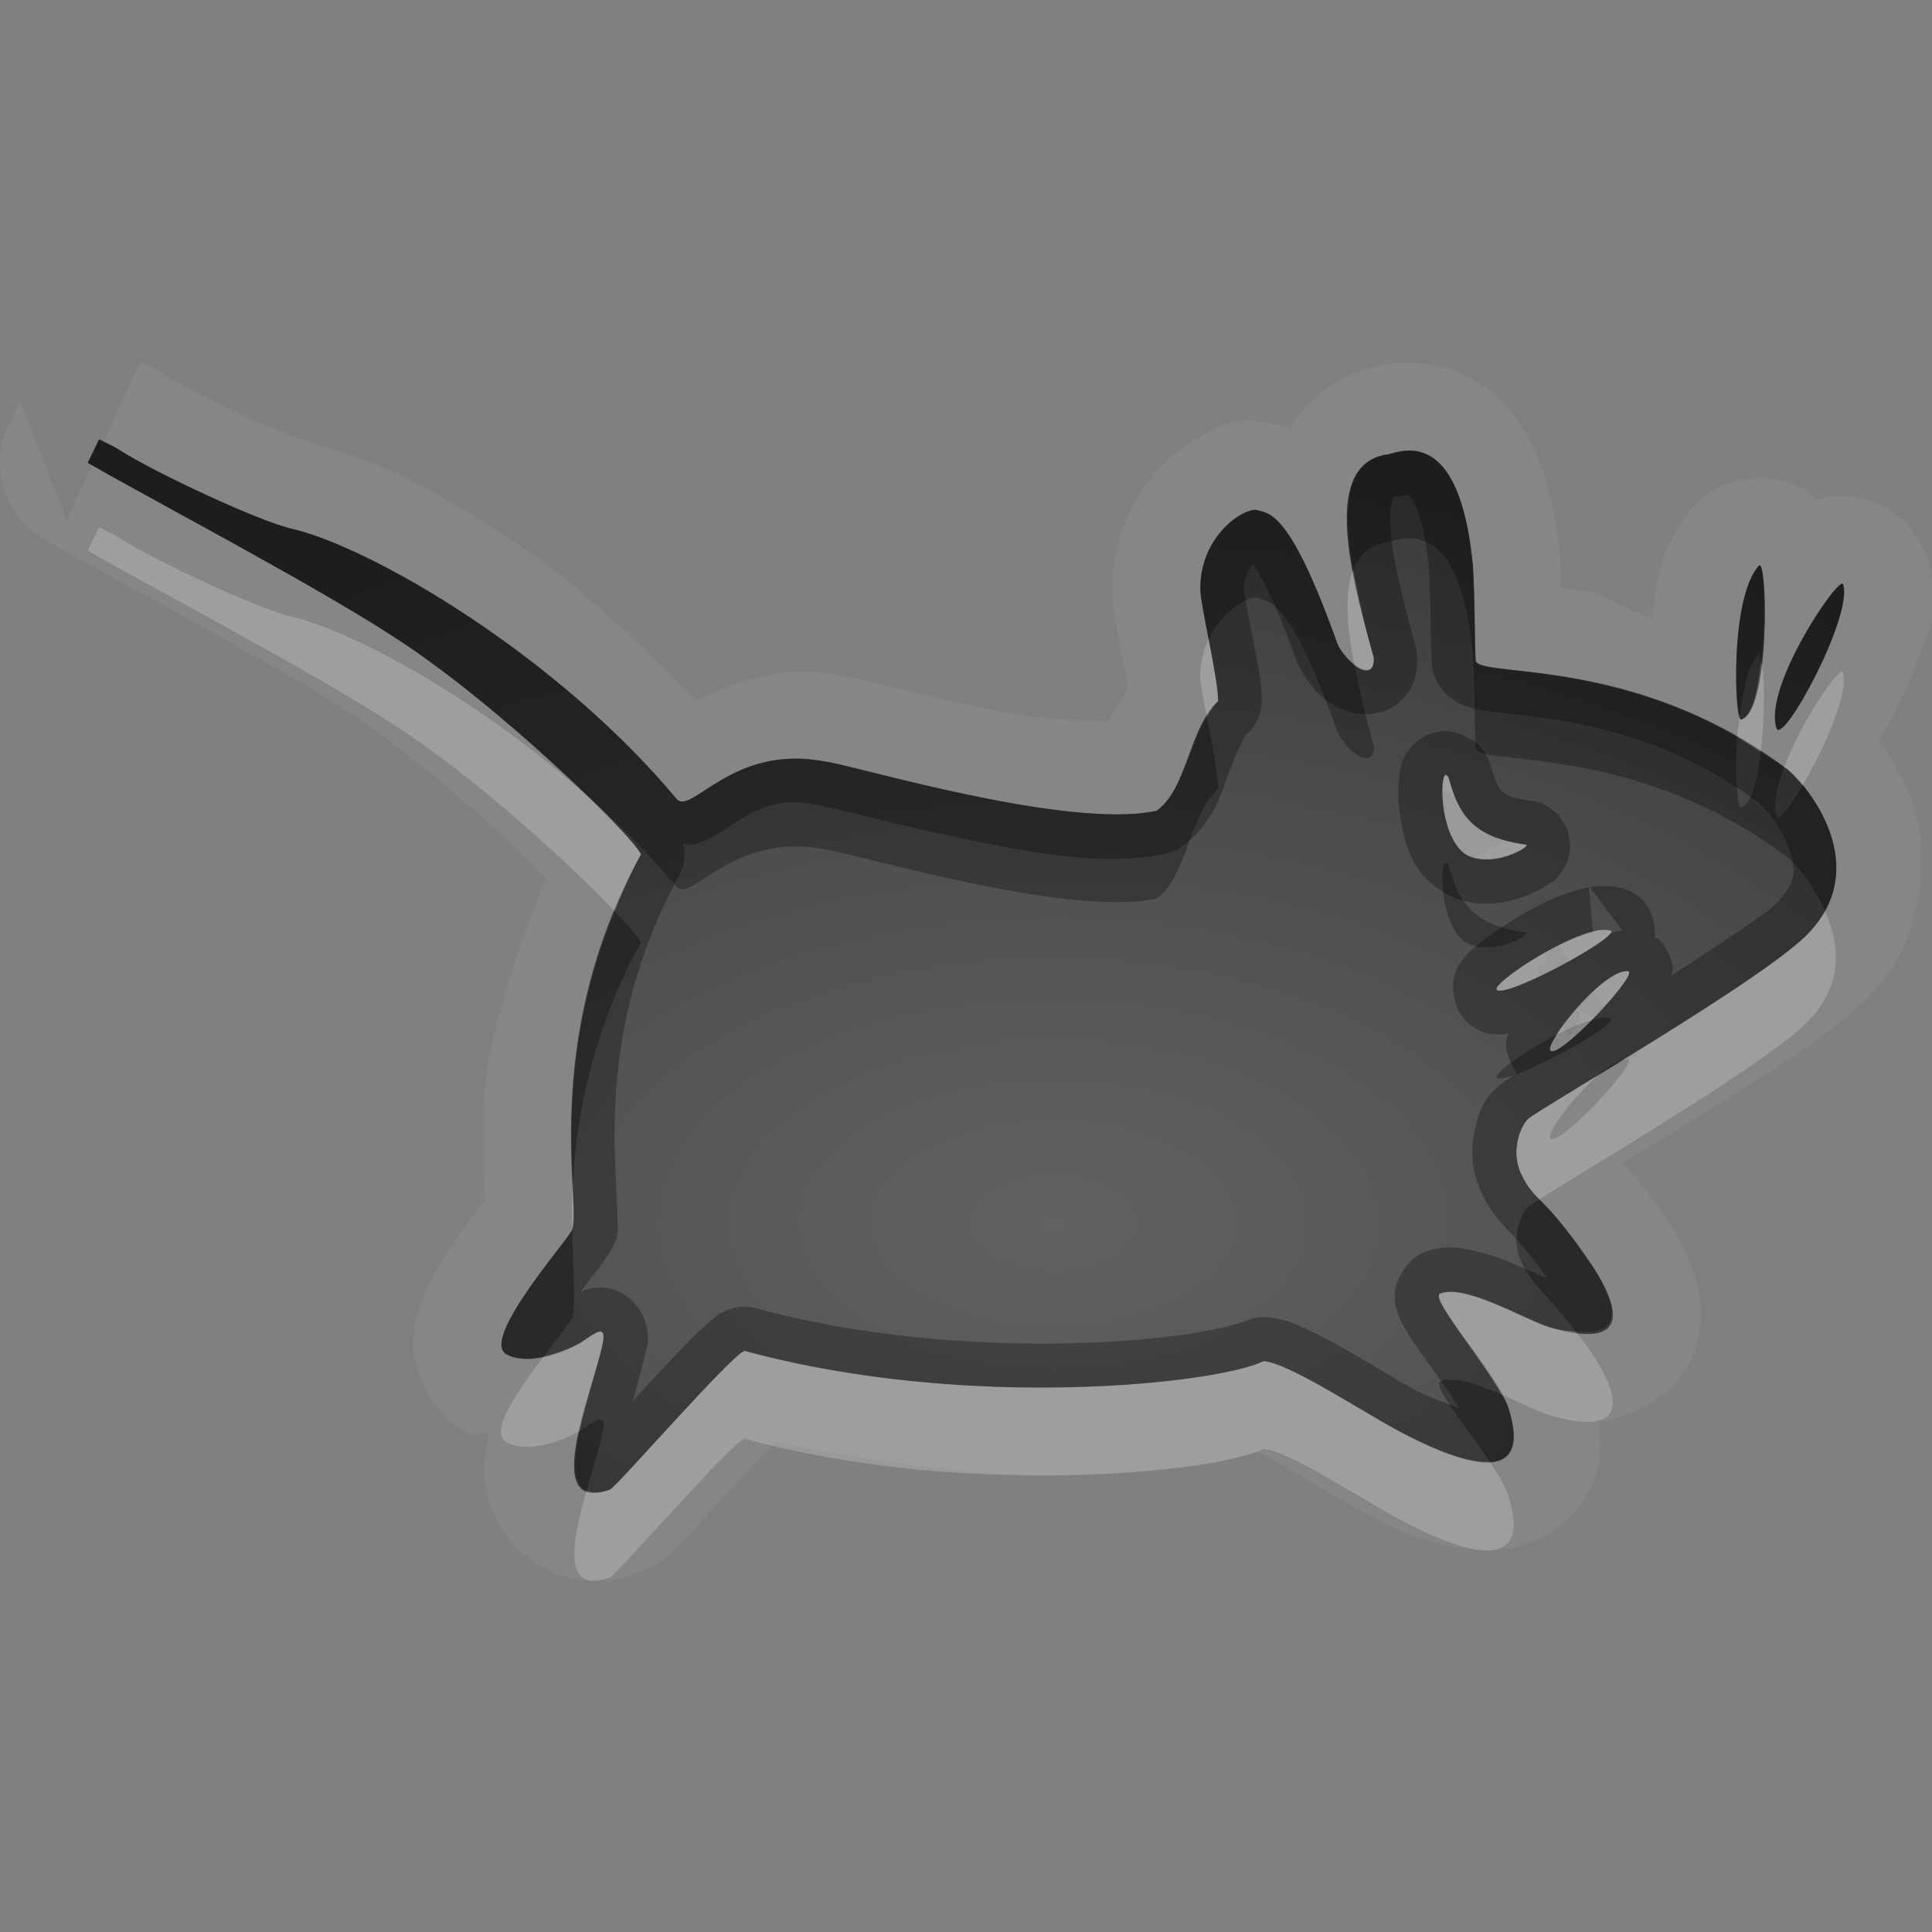 <?xml version="1.0" encoding="UTF-8"?>
<svg id="svg30" width="22" height="22" version="1.1" xmlns="http://www.w3.org/2000/svg" xmlns:cc="http://creativecommons.org/ns#" xmlns:dc="http://purl.org/dc/elements/1.1/" xmlns:rdf="http://www.w3.org/1999/02/22-rdf-syntax-ns#">
 <rect width="100%" height="100%" fill="#808080" stroke="none"/>
 <defs id="defs7">
  <radialGradient id="gr0" cx="12" cy="13" r="16" gradientTransform="matrix(1 0 0 .566 0 6.566)" gradientUnits="userSpaceOnUse">
   <stop id="stop2" stop-opacity=".235" offset="0"/>
   <stop id="stop4" stop-opacity=".549" offset="1"/>
  </radialGradient>
 </defs>
 <path id="path9" d="m1.6 4.121-0.424 0.906c0.058 0.029 0.117 0.055 0.17 0.088 0.429 0.276 1.618 0.825 1.971 0.904 0.909 0.212 3.01 1.432 4.385 3.076 0.171 0.199 0.634-0.631 1.693-0.424 0.306 0.034 2.755 0.781 3.775 0.561 0.35-0.252 0.367-0.945 0.701-1.25 0-0.257-0.203-1.092-0.203-1.268-9e-3 -0.615 0.501-0.94 0.646-0.906 0.15 0.045 0.377 0.018 0.92 1.539 0.159 0.286 0.429 0.406 0.406 0.135-0.3-1.062-0.558-2.191 0.148-2.307 0.097 0 0.803-0.401 0.975 1.195 0.028 0.236 0.027 0.915 0.039 1.15 0.023 0.207 1.802-0.072 3.537 1.23 0.205 0.14 1.041 1.129 0.205 1.922-0.321 0.304-1.152 0.833-1.914 1.303 0.002 0.011 0.014 0.032 0.014 0.041v0.002c-0.047 0.02-0.037 0.038-0.139 0.035-0.496 0.305-1.031 0.628-1.094 0.678-0.092 0.072-0.216 0.366-0.092 0.633 0.159 0.332 0.234 0.221 0.736 0.94 0.509 0.719 0.4 1.046-0.406 0.81-0.269-0.079-0.969-0.502-1.252-0.385-0.129 0.058 0.663 0.943 0.773 1.289 0.357 1.096-0.847 0.493-1.289 0.252-0.442-0.243-1.218-0.752-1.492-0.771-0.526 0.257-3.37 0.575-5.912-0.117-0.154 0.051-1.433 1.52-1.529 1.578-0.794 0.288-0.219-1.07-0.092-1.635 0.065-0.277-0.09-0.137-0.24-0.041-0.072 0.048-0.548 0.295-0.848 0.139-0.302-0.159 0.637-1.233 0.738-1.404 0.141-0.204-0.401-2.123 0.791-4.291-0.122-0.252-1.672-1.746-2.818-2.478-0.893-0.585-2.74-1.556-3.43-1.953l-0.293 0.627-0.527-1.361c-0.044 0.089-0.088 0.182-0.135 0.281a1 1 0 0 0 0.402 1.291c0.732 0.425 2.635 1.427 3.436 1.951a1 1 0 0 0 0.01 0.006c0.486 0.31 1.14 0.847 1.658 1.318 0.246 0.224 0.457 0.429 0.615 0.592-0.371 0.936-0.679 1.888-0.707 2.568-0.018 0.44 0.001 0.806 0.014 1.047 0.001 0.024 9.8e-4 0.025 0.002 0.047-0.009 0.012-0.003 0.004-0.012 0.016-0.101 0.132-0.23 0.301-0.355 0.486-0.125 0.185-0.249 0.37-0.352 0.644-0.051 0.138-0.113 0.301-0.094 0.582s0.254 0.738 0.592 0.916a1 1 0 0 0 0.004 0c0.113 0.059 0.161-0.01 0.264 0.018-0.045 0.267-0.152 0.572 0.146 1.084 0.152 0.261 0.503 0.514 0.818 0.57 0.316 0.056 0.555-0.008 0.754-0.08a1 1 0 0 0 0.172-0.082c0.198-0.119 0.175-0.13 0.207-0.16 0.032-0.03 0.056-0.055 0.084-0.084 0.055-0.057 0.117-0.123 0.188-0.199 0.141-0.152 0.313-0.342 0.486-0.529 0.147-0.16 0.285-0.306 0.404-0.43 1.186 0.251 2.391 0.404 3.381 0.381 0.585-0.013 1.105-0.059 1.533-0.121 0.224-0.033 0.39-0.102 0.568-0.145 0.073 0.036 0.16 0.08 0.268 0.141 0.259 0.146 0.555 0.33 0.818 0.475a1 1 0 0 0 0.004 0.002c0.248 0.135 0.654 0.4 1.283 0.488 0.157 0.022 0.342 0.034 0.574-0.019 0.233-0.053 0.531-0.206 0.725-0.467 0.253-0.34 0.266-0.665 0.225-0.971 0.321-0.028 0.841-0.245 1.047-0.699 0.207-0.459 0.095-0.815-0.002-1.068-0.096-0.251-0.223-0.459-0.379-0.68l-2e-3 -0.002c-0.183-0.261-0.281-0.358-0.397-0.488 0.248-0.152 0.552-0.335 0.879-0.539 0.704-0.439 1.393-0.847 1.875-1.303a1 1 0 0 0 2e-3 0c0.689-0.654 0.758-1.662 0.541-2.269-0.103-0.289-0.244-0.511-0.381-0.697 0.058-0.101 0.122-0.191 0.178-0.303 0.116-0.231 0.223-0.476 0.307-0.734 0.083-0.258 0.257-0.449 0.059-1.055a1 1 0 0 0-0.006-0.014 1 1 0 0 0-0.068-0.15 1 1 0 0 0-0.008-0.02c-0.002-0.004-7e-3 -0.007-0.01-0.012a1 1 0 0 0-0.115-0.16c-0.001-0.001-0.01-0.014-0.01-0.014 0-2e-5 -0.007-0.006-0.008-0.006a1 1 0 0 0-0.408-0.26c-0.002-0.001-0.021-0.014-0.021-0.014-1e-4 -4e-5 -0.035-0.005-0.045-0.008a1 1 0 0 0-0.053-0.01c-0.018-0.004-0.025-0.006-0.045-0.01a1 1 0 0 0-0.008 0c-0.035-0.007-0.054-0.014-0.078-0.016-0.07-0.005-0.134-0.004-0.19 0.002-0.054 0.006-0.082 0.021-0.123 0.031-0.018 0.004-0.037 0.007-0.053 0.012-0.04-0.036-0.062-0.07-0.121-0.107-0.061-0.038-0.22-0.101-0.221-0.102-8e-4 -2.5e-4 -0.277-0.049-0.277-0.049-7e-4 -3e-5 -0.282 0.031-0.283 0.031s-0.165 0.054-0.231 0.09c-0.131 0.071-0.213 0.148-0.271 0.213a1 1 0 0 0-0.006 0.006l-2e-3 0.002-0.002 0.004a1 1 0 0 0-0.09 0.119c-0.208 0.28-0.268 0.528-0.318 0.758-0.03 0.135-0.032 0.256-0.047 0.385-0.223-0.06-0.523-0.27-0.715-0.305-0.144-0.026-0.207-0.027-0.328-0.043-3e-3 -0.144-0.002-0.285-0.021-0.441-0.103-0.949-0.415-1.673-1.082-1.986-0.334-0.157-0.666-0.152-0.869-0.121-0.084 0.013-0.136 0.03-0.178 0.041-0.009 0.002-0.033 0.006-0.039 0.008-0.006 0.002 0.04-0.004 0.033-0.004-0.382 0.065-0.724 0.371-0.945 0.686-0.009-0.002-0.085-0.033-0.072-0.029a1 1 0 0 0-0.062-0.016c-0.508-0.119-0.667 0.033-0.85 0.127-0.182 0.094-0.339 0.214-0.486 0.371-0.295 0.314-0.546 0.81-0.537 1.397 0.003 0.22 0.025 0.277 0.047 0.396 0.022 0.121 0.048 0.252 0.072 0.381 0.035 0.181 0.046 0.26 0.059 0.334-0.054 0.126-0.189 0.287-0.221 0.379-0.306-0.005-0.81-0.025-1.406-0.15-0.369-0.077-0.723-0.164-1.01-0.234-0.258-0.064-0.377-0.105-0.635-0.141-0.704-0.133-1.255 0.09-1.647 0.285-0.655-0.675-1.347-1.331-2.041-1.791-0.878-0.581-1.641-0.979-2.344-1.143a1 1 0 0 0-0.006-0.002c0.07 0.016-0.39-0.141-0.76-0.311-0.37-0.17-0.777-0.384-0.891-0.457a1 1 0 0 0-0.012-0.008c-0.174-0.109-0.267-0.142-0.275-0.146zm18.428 2.322c0.101-0.112 0.133 1.68-0.205 1.752-0.069 0.012-0.127-1.38 0.205-1.752zm0.959 0.211c0.117 0.358-0.689 1.841-0.758 1.637-0.154-0.471 0.719-1.75 0.758-1.637zm-4.533 2.174c-0.017 0.021-0.026 0.087-0.027 0.17l0.119 0.084c6e-4 -8.4e-4 0.001-0.003 2e-3 -0.004 0.008-0.013 0.01-0.01 0.018-0.021-0.026-0.068-0.052-0.137-0.072-0.209-0.014-0.014-0.027-0.032-0.039-0.02zm0.676 0.725c-0.085 0.076-0.2 0.149-0.34 0.201 0.298 0.082 0.656-0.128 0.586-0.137-0.101-0.013-0.169-0.041-0.246-0.064zm1.057 1.043c-0.127 0.025-0.284 0.093-0.443 0.174l0.094 0.127c0.007 0.021 0.008 0.037 0.014 0.055 0.301-0.166 0.56-0.336 0.484-0.355-0.043-0.01-0.086-0.01-0.146 0h-2e-3zm-0.58 0.25c-0.318 0.178-0.6 0.386-0.561 0.426 0.039 0.037 0.256-0.053 0.494-0.166-0.009-0.037-0.017-0.073-0.033-0.113 0.023-0.005 0.018-0.01 0.047-0.014 0.007-9e-4 0.026 0.012 0.033 0.012 9e-3 -0.05 0.014-0.09 0.02-0.144zm0.932 0.213c-0.102-0.009-0.252 0.107-0.4 0.246l0.123 0.164c0.187-0.207 0.339-0.405 0.277-0.41zm-0.551 0.445c-0.002 0.01 0.014 0.036 0.012 0.045-0.05 0.161-0.091 0.204-0.125 0.246-0.004-0.004-0.008-0.002-0.012-0.006-0.031-0.03-0.043-0.066-0.068-0.098-0.096 0.133-0.164 0.248-0.139 0.272 0.05 0.05 0.287-0.157 0.506-0.383l-0.08-0.018c-0.023-6e-3 -0.066-0.049-0.094-0.059z" fill="#fff" opacity=".05"/>
 <path id="base" d="m1.129 5.003c-.044.089-.087.178-.129.267.663.385 2.574 1.387 3.481 1.98 1.147.733 2.696 2.228 2.818 2.479-1.192 2.168-.651 4.086-.792 4.29-.101.171-1.039 1.245-.737 1.404.299.156.776-.089.848-.137.15-.096.304-.236.239.041-.127.565-.702 1.923.092 1.634.097-.058 1.375-1.528 1.529-1.579 2.542.692 5.386.375 5.912.118.274.019 1.05.528 1.492.771.442.241 1.646.843 1.29-.252-.111-.346-.902-1.23-.774-1.288.283-.118.983.305 1.253.385.806.236.914-.091.406-.81-.502-.719-.578-.608-.737-.939-.124-.267 0-.562.092-.634.163-.13 2.57-1.524 3.134-2.057.836-.793 0-1.783-.205-1.923-1.735-1.303-3.515-1.024-3.538-1.231-.012-.236-.008-.915-.038-1.151-.172-1.596-.879-1.194-.976-1.194-.707.116-.447 1.245-.147 2.307.023.271-.247.151-.406-.135-.543-1.521-.771-1.495-.921-1.54-.145-.034-.656.291-.647.906.002.175.203 1.012.203 1.269-.334.305-.350.997-0.7 1.249-1.02.221-3.471-.526-3.777-0.56-1.059-.207-1.522.623-1.692.423-1.375-1.644-3.475-2.865-4.384-3.076-.353-.079-1.543-.627-1.971-.904-.069-.043-.147-.074-.223-.116m18.904 1.442c-.332.372-.274 1.764-.205 1.752.338-.072.307-1.864.205-1.752m.96.212c-.039-.113-.912 1.166-.757 1.637.069.204.875-1.278.757-1.637m-4.533 2.175c.012-.012.025.005.039.019.101.351.214.685.882.769.078.01-.371.284-.679.116-.282-.178-.307-.824-.242-.904m1.732 1.766c.062-.01.106-.007.15 0 .163.043-1.185.776-1.29.676-.064-.065.719-.594 1.142-.676m.35.464c.14.012-.78 1.007-.884.904-.076-.072.597-.928.884-.904" fill="url(#gr0)"/>
 <path id="path15" d="m1.129 5.002c-0.044 0.089-0.087 0.178-0.129 0.268 0.663 0.385 2.573 1.387 3.481 1.98 1.147 0.733 2.696 2.227 2.818 2.478-1.192 2.168-0.65 4.087-0.791 4.291-0.101 0.171-1.04 1.245-0.738 1.404 0.299 0.156 0.776-0.09 0.848-0.139 0.15-0.096 0.305-0.236 0.24 0.041-0.127 0.565-0.702 1.923 0.092 1.635 0.097-0.058 1.375-1.528 1.529-1.578 2.542 0.692 5.386 0.374 5.912 0.117 0.274 0.019 1.05 0.528 1.492 0.771 0.442 0.241 1.646 0.844 1.289-0.252-0.111-0.346-0.902-1.231-0.773-1.289 0.283-0.117 0.983 0.305 1.252 0.385 0.806 0.236 0.915-0.092 0.406-0.81-0.502-0.719-0.577-0.608-0.736-0.94-0.124-0.267-2e-4 -0.561 0.092-0.633 0.163-0.13 2.569-1.525 3.133-2.059 0.836-0.793 0-1.782-0.205-1.922-1.735-1.303-3.514-1.024-3.537-1.23-0.012-0.236-0.011-0.915-0.039-1.15-0.172-1.596-0.878-1.195-0.975-1.195-0.707 0.116-0.449 1.244-0.148 2.307 0.023 0.271-0.247 0.151-0.406-0.135-0.543-1.521-0.77-1.494-0.92-1.539-0.145-0.034-0.655 0.291-0.646 0.906 0 0.175 0.203 1.01 0.203 1.268-0.334 0.305-0.351 0.998-0.701 1.25-1.02 0.221-3.47-0.527-3.775-0.561-1.059-0.207-1.523 0.623-1.693 0.424-1.375-1.644-3.475-2.865-4.385-3.076-0.353-0.079-1.542-0.628-1.971-0.904-0.067-0.042-0.143-0.073-0.217-0.113zm14.906 0.625c-0.019-0.009 0.155 0.076 0.232 0.797a0.5 0.5 0 0 0 0 0.01c7e-3 0.055 0.017 0.296 0.021 0.521s0.006 0.447 0.014 0.592a0.5 0.5 0 0 0 2e-3 0.029c0.021 0.192 0.159 0.338 0.248 0.396 0.089 0.058 0.152 0.075 0.207 0.09 0.11 0.03 0.198 0.038 0.303 0.051 0.21 0.025 0.47 0.048 0.779 0.104 0.618 0.111 1.409 0.342 2.197 0.934a0.5 0.5 0 0 0 0.019 0.014c-0.045-0.031 0.05 0.045 0.119 0.137 0.069 0.092 0.142 0.215 0.186 0.336 0.087 0.242 0.12 0.406-0.162 0.674-0.13 0.123-0.683 0.482-1.168 0.799 0.004-0.037 0.023-0.037 0.016-0.096-0.01-0.088-0.058-0.219-0.158-0.315-0.017-0.016-0.033-0.011-0.051-0.023 6e-4 -0.004 0.003-0.001 4e-3 -0.006 0.013-0.108-0.022-0.282-0.115-0.393-0.093-0.111-0.198-0.148-0.266-0.166a0.5 0.5 0 0 0-0.045-0.01c-0.079-0.013-0.201-0.018-0.312 0l0.369 0.496c-0.055 0.005-0.099 0.018-0.143 0.031-0.083 0.143-1.192 0.734-1.287 0.643-0.062-0.063 0.664-0.554 1.096-0.66l-0.049-0.508c-0.353 0.068-0.653 0.242-0.924 0.412-0.136 0.085-0.253 0.167-0.353 0.252-0.05 0.042-0.096 0.079-0.152 0.152-0.028 0.037-0.065 0.08-0.098 0.186-0.033 0.106-0.027 0.363 0.127 0.517a0.5 0.5 0 0 0 0.008 0.008c0.158 0.151 0.297 0.148 0.375 0.148 0.048 5e-4 0.073-0.006 0.105-0.012-0.012 0.035-0.026 0.067-0.031 0.133-0.005 0.068 0.051 0.202 0.123 0.324-0.059 0.036-0.099 0.059-0.168 0.113-0.221 0.173-0.259 0.321-0.307 0.523s-0.049 0.46 0.07 0.715a0.5 0.5 0 0 0 0.002 0.006c0.102 0.213 0.238 0.361 0.334 0.459 0.091 0.093 0.207 0.223 0.418 0.519-0.106-0.047-0.21-0.095-0.4-0.174-0.136-0.056-0.28-0.109-0.438-0.144s-0.34-0.073-0.576 0.025a0.5 0.5 0 0 0-0.014 0.006c-0.161 0.072-0.288 0.285-0.305 0.414-0.016 0.129 0.009 0.197 0.025 0.25 0.034 0.107 0.069 0.163 0.107 0.227 0.076 0.128 0.171 0.257 0.27 0.395s0.201 0.278 0.279 0.397c0.029 0.044 0.026 0.044 0.047 0.08-0.179-0.07-0.363-0.131-0.496-0.203-0.2-0.11-0.505-0.3-0.801-0.467-0.148-0.084-0.293-0.162-0.434-0.227-0.14-0.064-0.255-0.124-0.461-0.139a0.5 0.5 0 0 0-0.254 0.051c-0.009 0.004-0.284 0.089-0.641 0.141-0.356 0.052-0.823 0.093-1.351 0.105-1.057 0.024-2.363-0.07-3.57-0.399a0.5 0.5 0 0 0-0.287 0.008c-0.132 0.043-0.151 0.076-0.188 0.104-0.036 0.028-0.066 0.053-0.098 0.082-0.063 0.057-0.132 0.122-0.207 0.199-0.151 0.154-0.329 0.347-0.506 0.539-0.043 0.046-0.075 0.081-0.117 0.127 0.054-0.183 0.099-0.349 0.137-0.516 0.024-0.103 0.071-0.186 0.002-0.402-0.034-0.108-0.149-0.268-0.301-0.332-0.152-0.065-0.276-0.044-0.35-0.025-0.054 0.014-0.056 0.027-0.088 0.041 0.032-0.043 0.065-0.091 0.096-0.131 0.088-0.115 0.145-0.178 0.217-0.293 0.159-0.233 0.112-0.325 0.113-0.428 0.001-0.104-0.006-0.206-0.012-0.328-0.012-0.243-0.028-0.55-0.014-0.912 0.029-0.724 0.18-1.659 0.73-2.66a0.5 0.5 0 0 0 0.045-0.365c0.015 2.2e-4 0.033 0.019 0.047 0.018 0.153-0.016 0.233-0.064 0.301-0.102 0.135-0.075 0.225-0.146 0.334-0.209 0.217-0.126 0.439-0.227 0.832-0.15a0.5 0.5 0 0 0 0.041 0.008c-0.051-0.006 0.222 0.05 0.512 0.121 0.29 0.072 0.663 0.162 1.062 0.246 0.799 0.168 1.659 0.336 2.363 0.184a0.5 0.5 0 0 0 0.188-0.082c0.348-0.251 0.442-0.59 0.533-0.838 0.091-0.248 0.18-0.421 0.211-0.449a0.5 0.5 0 0 0 0.164-0.369c0-0.259-0.06-0.494-0.111-0.76-0.025-0.133-0.051-0.261-0.068-0.361-0.018-0.1-0.024-0.2-0.023-0.152a0.5 0.5 0 0 1 0-0.002c-2e-3 -0.137 0.052-0.213 0.105-0.283 0.091 0.136 0.248 0.414 0.49 1.092a0.5 0.5 0 0 0 0.035 0.074c0.123 0.222 0.249 0.396 0.531 0.502 0.141 0.053 0.418 0.076 0.617-0.105 0.199-0.182 0.204-0.4 0.191-0.547a0.5 0.5 0 0 0-0.016-0.092c-0.148-0.523-0.276-1.056-0.287-1.391-0.005-0.163 0.022-0.263 0.033-0.287l-0.08 0.006c0.078 0 0.057-0.008 0.082-0.014 0.033-0.008 0.097-0.014 0.111-0.018 0.025-0.007 0.04-0.01 0.051-0.012 0.022-0.003 0.011-0.001 2e-3 -0.006zm-1.865 0.658c0.084 0.025 0.058 0.019 0.037 0.008l2e-3 0.002c-0.008-0.002 8e-4 0.002-0.008 0l-0.031-0.01zm5.857 0.158c-0.332 0.372-0.274 1.764-0.205 1.752 0.338-0.072 0.306-1.864 0.205-1.752zm0.959 0.211c-0.039-0.113-0.912 1.166-0.758 1.637 0.069 0.204 0.875-1.279 0.758-1.637zm-4.506 1.67c-0.004-1.2e-4 -0.006 0.004-0.01 0.004a0.5 0.5 0 0 0-0.377 0.152 0.5 0.5 0 0 0-0.027 0.031c-0.118 0.145-0.111 0.212-0.123 0.275-0.012 0.063-0.018 0.119-0.02 0.176-0.004 0.114 0.005 0.234 0.027 0.365 0.045 0.262 0.11 0.595 0.476 0.826a0.5 0.5 0 0 0 0.027 0.018c0.344 0.187 0.67 0.117 0.889 0.041 0.109-0.038 0.194-0.077 0.281-0.137 0.044-0.03 0.086-0.038 0.172-0.168 0.021-0.032 0.048-0.077 0.068-0.15 0.01-0.037 0.018-0.134 0.018-0.135s-0.031-0.177-0.031-0.178c-3e-4 -6.2e-4 -0.101-0.164-0.102-0.164s-0.126-0.099-0.127-0.1c-7e-4 -4e-4 -0.076-0.036-0.107-0.045s-0.055-0.013-0.078-0.016c-0.256-0.032-0.311-0.085-0.346-0.123s-0.07-0.12-0.119-0.289a0.5 0.5 0 0 0-0.119-0.207c0.006 0.006 1e-4 -0.018-0.096-0.084-0.007-0.005-0.031-0.008-0.039-0.014a0.5 0.5 0 0 0-0.217-0.074 0.5 0.5 0 0 0-4e-3 0c-0.009-6.9e-4 -0.008-0.006-0.018-0.006zm-0.027 0.504c0.012-0.012 0.025 0.005 0.039 0.02 0.101 0.351 0.215 0.685 0.883 0.77 0.078 0.01-0.371 0.283-0.68 0.115-0.282-0.178-0.307-0.825-0.242-0.904zm2.084 2.231c0.14 0.012-0.779 1.008-0.883 0.904-0.076-0.072 0.595-0.928 0.883-0.904zm-1.236 1.258c0.002 0.002 0.005-4e-4 0.008 2e-3 0.003 0.003-9e-4 0.005 0.002 0.008l-0.01-0.01z" opacity=".3"/>
 <path id="path20" d="m1.129 6.002c-0.044 0.089-0.087 0.178-0.129 0.268 0.663 0.385 2.573 1.387 3.481 1.98 0.887 0.567 1.998 1.576 2.519 2.127 0.088-0.213 0.178-0.429 0.299-0.648-0.046-0.095-0.329-0.389-0.684-0.73-1.226-1.071-2.607-1.818-3.299-1.978-0.353-0.079-1.542-0.628-1.971-0.904-0.067-0.042-0.143-0.073-0.217-0.113zm14.281 0.486c-0.103 0.254-0.074 0.643 0.01 1.074 0.123 0.096 0.236 0.099 0.221-0.08-0.096-0.341-0.173-0.675-0.23-0.994zm-1.647 0.791c-0.058 0.124-0.098 0.266-0.096 0.436 0 0.066 0.041 0.266 0.076 0.451 0.04-0.064 0.074-0.135 0.127-0.184 0-0.137-0.054-0.425-0.107-0.703zm6.289 0.258c-0.038 0.331-0.1 0.63-0.23 0.658-0.004 6.9e-4 -0.006-0.042-0.01-0.051-0.01 0.084-0.026 0.164-0.031 0.248 0.089 0.051 0.178 0.114 0.268 0.172 0.053-0.44 0.047-0.893 0.004-1.027zm0.934 0.117c-0.028-0.081-0.469 0.545-0.67 1.082 0.008 0.006 0.015 0.01 0.023 0.016 0.04 0.027 0.115 0.109 0.186 0.193 0.245-0.415 0.535-1.064 0.461-1.291zm-4.533 1.174c-0.065 0.079-0.04 0.727 0.242 0.904 0.308 0.168 0.758-0.105 0.68-0.115-0.668-0.084-0.781-0.419-0.883-0.77-0.014-0.014-0.027-0.032-0.039-0.02zm4.328 1.545c-0.057 0.102-0.133 0.203-0.236 0.301-0.353 0.334-1.278 0.913-2.072 1.4 0.022-0.005 0.046-0.017 0.064-0.016 0.14 0.012-0.779 1.008-0.883 0.904-0.053-0.05 0.258-0.472 0.549-0.721-0.306 0.187-0.745 0.454-0.791 0.49-0.092 0.072-0.216 0.366-0.092 0.633 0.07 0.147 0.129 0.209 0.211 0.293 0.331-0.223 2.474-1.473 3.014-1.984 0.461-0.437 0.406-0.919 0.236-1.301zm-2.596 0.223c-0.424 0.083-1.204 0.611-1.141 0.676 0.105 0.101 1.452-0.633 1.289-0.676-0.043-0.01-0.086-0.01-0.146 0h-2e-3zm0.352 0.463c-0.214-0.018-0.639 0.452-0.812 0.723 0.141-0.072 0.272-0.13 0.393-0.162 0.253-0.256 0.497-0.554 0.42-0.56zm-12.016 2.408c-0.012 0.2-0.008 0.342-0.006 0.51 0.023-0.078 0.018-0.259 0.006-0.51zm9.877 1.264c-0.115 0.052 0.484 0.749 0.695 1.147 0.217 0.094 0.436 0.203 0.557 0.238 0.806 0.236 0.915-0.092 0.406-0.81-0.059-0.085-0.069-0.081-0.117-0.144-0.09-0.011-0.167-0.009-0.289-0.045-0.269-0.079-0.969-0.502-1.252-0.385zm-9.58 0.435c-0.049 0.012-0.126 0.071-0.201 0.119-0.042 0.028-0.222 0.117-0.424 0.16-0.291 0.384-0.634 0.868-0.424 0.979 0.292 0.153 0.743-0.075 0.832-0.131 0.076-0.342 0.201-0.724 0.256-0.967 0.032-0.138 0.01-0.172-0.039-0.16zm1.66 0.217c-0.154 0.051-1.433 1.52-1.529 1.578-0.125 0.045-0.205 0.038-0.27 0.012-0.164 0.577-0.289 1.191 0.27 0.988 0.097-0.058 1.375-1.528 1.529-1.578 2.542 0.692 5.386 0.374 5.912 0.117 0.274 0.019 1.05 0.528 1.492 0.771 0.442 0.241 1.646 0.844 1.289-0.252-0.03-0.094-0.111-0.229-0.209-0.375-0.316 0.019-0.823-0.233-1.08-0.373-0.442-0.243-1.218-0.752-1.492-0.771-0.526 0.257-3.37 0.575-5.912-0.117z" fill="#fff" opacity=".2"/>
 <path id="path25" d="m1.129 5.002c-0.044 0.089-0.087 0.178-0.129 0.268 0.663 0.385 2.573 1.387 3.481 1.98 0.714 0.456 1.55 1.185 2.135 1.748 0.386 0.337 0.757 0.704 1.086 1.098 0.171 0.199 0.634-0.631 1.693-0.424 0.306 0.034 2.755 0.781 3.775 0.561 0.35-0.252 0.367-0.945 0.701-1.25 0-0.161-0.067-0.506-0.127-0.816-0.21 0.342-0.28 0.854-0.574 1.066-1.02 0.221-3.47-0.527-3.775-0.561-1.059-0.207-1.523 0.623-1.693 0.424-1.375-1.644-3.475-2.865-4.385-3.076-0.353-0.079-1.542-0.628-1.971-0.904-0.067-0.042-0.143-0.073-0.217-0.113zm14.965 0.131c-0.148-0.014-0.268 0.043-0.305 0.043-0.48 0.079-0.5 0.637-0.379 1.312 0.067-0.165 0.183-0.28 0.379-0.312 0.097 0 0.803-0.401 0.975 1.195 0.028 0.236 0.027 0.915 0.039 1.15 0.023 0.207 1.802-0.072 3.537 1.23 0.092 0.063 0.303 0.31 0.441 0.621 0.313-0.562-8e-3 -1.133-0.256-1.428-0.141 0.239-0.272 0.42-0.297 0.346-0.044-0.135 0.007-0.338 0.088-0.555-0.089-0.066-0.178-0.114-0.268-0.172-0.039 0.319-0.1 0.604-0.227 0.631-0.037 0.006-0.067-0.381-0.041-0.803-1.538-0.88-2.958-0.687-2.978-0.871-0.012-0.236-0.011-0.915-0.039-1.15-0.107-0.998-0.424-1.216-0.67-1.238zm-1.779 0.676c-0.145-0.034-0.655 0.291-0.646 0.906 0 0.082 0.048 0.32 0.096 0.564 0.152-0.326 0.446-0.495 0.551-0.471 0.15 0.045 0.377 0.018 0.92 1.539 0.159 0.286 0.429 0.406 0.406 0.135-0.088-0.313-0.163-0.623-0.221-0.92-0.064-0.05-0.131-0.117-0.185-0.215-0.543-1.521-0.77-1.494-0.92-1.539zm5.713 0.635c-0.312 0.35-0.277 1.566-0.215 1.701 0.036-0.289 0.094-0.565 0.215-0.701 0.011-0.012 0.016 0.065 0.025 0.094 0.06-0.528 0.037-1.163-0.025-1.094zm0.959 0.211c-0.039-0.113-0.912 1.166-0.758 1.637 0.069 0.204 0.875-1.279 0.758-1.637zm-4.533 3.174c-0.065 0.079-0.04 0.726 0.242 0.904 0.308 0.168 0.758-0.105 0.68-0.115-0.668-0.084-0.781-0.419-0.883-0.77-0.014-0.014-0.027-0.032-0.039-0.02zm-9.453 0.549c-0.539 1.307-0.511 2.443-0.479 3.09 0.045-0.757 0.216-1.717 0.777-2.738-0.028-0.057-0.146-0.191-0.299-0.351zm11.186 1.219c-0.02 0.004-0.047 0.018-0.068 0.023-0.205 0.207-0.416 0.39-0.463 0.344-0.019-0.018 0.011-0.089 0.07-0.182-0.364 0.187-0.724 0.446-0.68 0.49 0.105 0.101 1.452-0.633 1.289-0.676-0.043-0.01-0.086-0.01-0.146 0h-2e-3zm0.287 0.478c-0.079 0.02-0.171 0.084-0.27 0.168 0.105-0.064 0.148-0.094 0.27-0.168zm-0.942 1.584c-0.015 0.01-0.112 0.069-0.119 0.074-0.092 0.072-0.216 0.366-0.092 0.633 0.14 0.292 0.259 0.318 0.619 0.795 0.506 0.059 0.549-0.246 0.117-0.856-0.28-0.401-0.422-0.541-0.525-0.646zm-11.016 0.318c-0.003 0.011-0.003 0.036-0.008 0.043-0.101 0.171-1.04 1.245-0.738 1.404 0.125 0.065 0.28 0.053 0.424 0.021 0.126-0.166 0.284-0.374 0.314-0.426 0.057-0.083 0.014-0.496 0.008-1.043zm9.883 1.754c-0.094 0.042 0.3 0.522 0.565 0.914 0.228-0.014 0.359-0.165 0.209-0.625-0.012-0.036-0.053-0.096-0.078-0.142-0.268-0.116-0.539-0.211-0.695-0.146zm-9.58 0.435c-0.049 0.012-0.126 0.071-0.201 0.119-0.002 0.001-0.013 0.006-0.016 0.008-0.073 0.329-0.091 0.61 0.078 0.68 0.069-0.243 0.14-0.479 0.178-0.646 0.032-0.138 0.01-0.172-0.039-0.16z" opacity=".3"/>
</svg>
